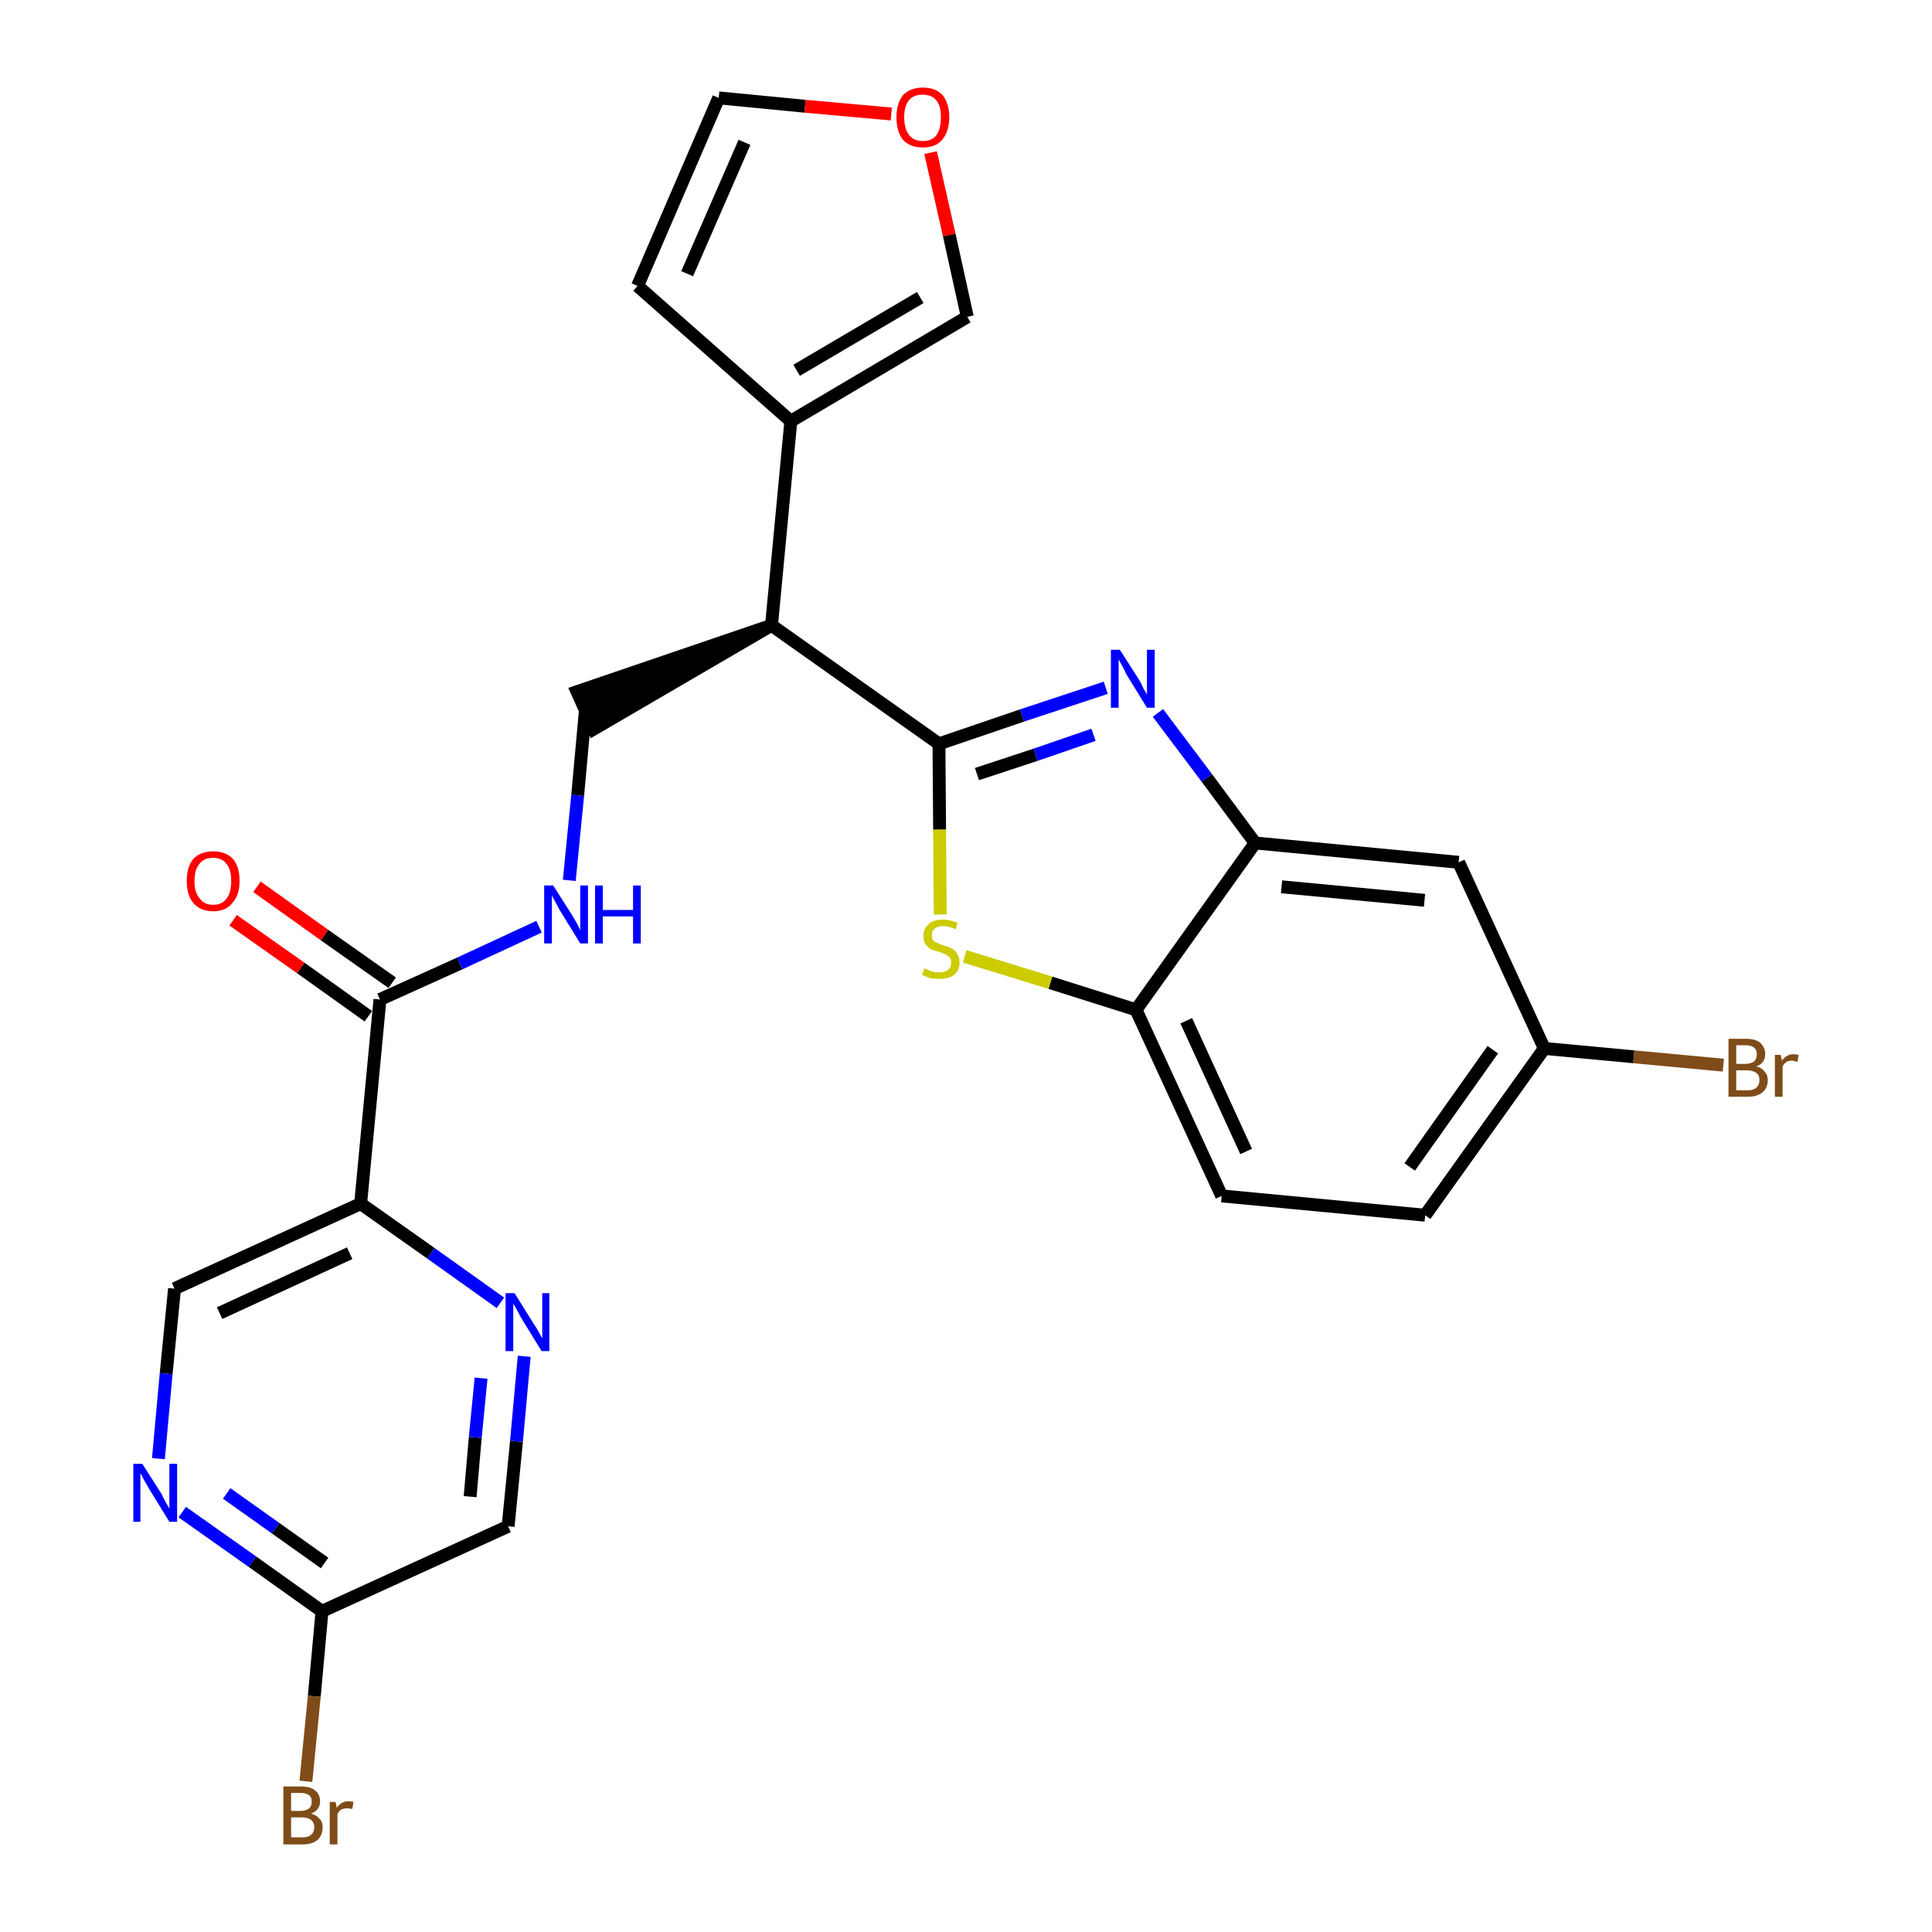 <?xml version='1.0' encoding='iso-8859-1'?>
<svg version='1.1' baseProfile='full'
              xmlns='http://www.w3.org/2000/svg'
                      xmlns:rdkit='http://www.rdkit.org/xml'
                      xmlns:xlink='http://www.w3.org/1999/xlink'
                  xml:space='preserve'
width='300px' height='300px' viewBox='0 0 300 300'>
<!-- END OF HEADER -->
<path class='bond-0 atom-0 atom-1' d='M 36.2,142.9 L 46.7,150.3' style='fill:none;fill-rule:evenodd;stroke:#FF0000;stroke-width:2.0px;stroke-linecap:butt;stroke-linejoin:miter;stroke-opacity:1' />
<path class='bond-0 atom-0 atom-1' d='M 46.7,150.3 L 57.2,157.8' style='fill:none;fill-rule:evenodd;stroke:#000000;stroke-width:2.0px;stroke-linecap:butt;stroke-linejoin:miter;stroke-opacity:1' />
<path class='bond-0 atom-0 atom-1' d='M 39.9,137.7 L 50.4,145.2' style='fill:none;fill-rule:evenodd;stroke:#FF0000;stroke-width:2.0px;stroke-linecap:butt;stroke-linejoin:miter;stroke-opacity:1' />
<path class='bond-0 atom-0 atom-1' d='M 50.4,145.2 L 60.9,152.6' style='fill:none;fill-rule:evenodd;stroke:#000000;stroke-width:2.0px;stroke-linecap:butt;stroke-linejoin:miter;stroke-opacity:1' />
<path class='bond-1 atom-1 atom-2' d='M 59.0,155.2 L 71.4,149.6' style='fill:none;fill-rule:evenodd;stroke:#000000;stroke-width:2.0px;stroke-linecap:butt;stroke-linejoin:miter;stroke-opacity:1' />
<path class='bond-1 atom-1 atom-2' d='M 71.4,149.6 L 83.7,143.9' style='fill:none;fill-rule:evenodd;stroke:#0000FF;stroke-width:2.0px;stroke-linecap:butt;stroke-linejoin:miter;stroke-opacity:1' />
<path class='bond-19 atom-1 atom-20' d='M 59.0,155.2 L 56.0,186.9' style='fill:none;fill-rule:evenodd;stroke:#000000;stroke-width:2.0px;stroke-linecap:butt;stroke-linejoin:miter;stroke-opacity:1' />
<path class='bond-2 atom-2 atom-3' d='M 88.4,136.7 L 89.7,123.5' style='fill:none;fill-rule:evenodd;stroke:#0000FF;stroke-width:2.0px;stroke-linecap:butt;stroke-linejoin:miter;stroke-opacity:1' />
<path class='bond-2 atom-2 atom-3' d='M 89.7,123.5 L 90.9,110.3' style='fill:none;fill-rule:evenodd;stroke:#000000;stroke-width:2.0px;stroke-linecap:butt;stroke-linejoin:miter;stroke-opacity:1' />
<path class='bond-3 atom-4 atom-3' d='M 119.8,97.1 L 89.6,107.4 L 92.2,113.2 Z' style='fill:#000000;fill-rule:evenodd;fill-opacity:1;stroke:#000000;stroke-width:2.0px;stroke-linecap:butt;stroke-linejoin:miter;stroke-opacity:1;' />
<path class='bond-4 atom-4 atom-5' d='M 119.8,97.1 L 122.8,65.4' style='fill:none;fill-rule:evenodd;stroke:#000000;stroke-width:2.0px;stroke-linecap:butt;stroke-linejoin:miter;stroke-opacity:1' />
<path class='bond-9 atom-4 atom-10' d='M 119.8,97.1 L 145.8,115.5' style='fill:none;fill-rule:evenodd;stroke:#000000;stroke-width:2.0px;stroke-linecap:butt;stroke-linejoin:miter;stroke-opacity:1' />
<path class='bond-5 atom-5 atom-6' d='M 122.8,65.4 L 99.0,44.4' style='fill:none;fill-rule:evenodd;stroke:#000000;stroke-width:2.0px;stroke-linecap:butt;stroke-linejoin:miter;stroke-opacity:1' />
<path class='bond-26 atom-9 atom-5' d='M 150.2,49.2 L 122.8,65.4' style='fill:none;fill-rule:evenodd;stroke:#000000;stroke-width:2.0px;stroke-linecap:butt;stroke-linejoin:miter;stroke-opacity:1' />
<path class='bond-26 atom-9 atom-5' d='M 142.9,46.2 L 123.7,57.5' style='fill:none;fill-rule:evenodd;stroke:#000000;stroke-width:2.0px;stroke-linecap:butt;stroke-linejoin:miter;stroke-opacity:1' />
<path class='bond-6 atom-6 atom-7' d='M 99.0,44.4 L 111.6,15.2' style='fill:none;fill-rule:evenodd;stroke:#000000;stroke-width:2.0px;stroke-linecap:butt;stroke-linejoin:miter;stroke-opacity:1' />
<path class='bond-6 atom-6 atom-7' d='M 106.7,42.5 L 115.6,22.1' style='fill:none;fill-rule:evenodd;stroke:#000000;stroke-width:2.0px;stroke-linecap:butt;stroke-linejoin:miter;stroke-opacity:1' />
<path class='bond-7 atom-7 atom-8' d='M 111.6,15.2 L 125.0,16.5' style='fill:none;fill-rule:evenodd;stroke:#000000;stroke-width:2.0px;stroke-linecap:butt;stroke-linejoin:miter;stroke-opacity:1' />
<path class='bond-7 atom-7 atom-8' d='M 125.0,16.5 L 138.4,17.7' style='fill:none;fill-rule:evenodd;stroke:#FF0000;stroke-width:2.0px;stroke-linecap:butt;stroke-linejoin:miter;stroke-opacity:1' />
<path class='bond-8 atom-8 atom-9' d='M 144.5,23.7 L 147.4,36.5' style='fill:none;fill-rule:evenodd;stroke:#FF0000;stroke-width:2.0px;stroke-linecap:butt;stroke-linejoin:miter;stroke-opacity:1' />
<path class='bond-8 atom-8 atom-9' d='M 147.4,36.5 L 150.2,49.2' style='fill:none;fill-rule:evenodd;stroke:#000000;stroke-width:2.0px;stroke-linecap:butt;stroke-linejoin:miter;stroke-opacity:1' />
<path class='bond-10 atom-10 atom-11' d='M 145.8,115.5 L 158.7,111.1' style='fill:none;fill-rule:evenodd;stroke:#000000;stroke-width:2.0px;stroke-linecap:butt;stroke-linejoin:miter;stroke-opacity:1' />
<path class='bond-10 atom-10 atom-11' d='M 158.7,111.1 L 171.7,106.8' style='fill:none;fill-rule:evenodd;stroke:#0000FF;stroke-width:2.0px;stroke-linecap:butt;stroke-linejoin:miter;stroke-opacity:1' />
<path class='bond-10 atom-10 atom-11' d='M 151.7,120.2 L 160.8,117.2' style='fill:none;fill-rule:evenodd;stroke:#000000;stroke-width:2.0px;stroke-linecap:butt;stroke-linejoin:miter;stroke-opacity:1' />
<path class='bond-10 atom-10 atom-11' d='M 160.8,117.2 L 169.8,114.1' style='fill:none;fill-rule:evenodd;stroke:#0000FF;stroke-width:2.0px;stroke-linecap:butt;stroke-linejoin:miter;stroke-opacity:1' />
<path class='bond-27 atom-19 atom-10' d='M 146.0,142.0 L 145.9,128.8' style='fill:none;fill-rule:evenodd;stroke:#CCCC00;stroke-width:2.0px;stroke-linecap:butt;stroke-linejoin:miter;stroke-opacity:1' />
<path class='bond-27 atom-19 atom-10' d='M 145.9,128.8 L 145.8,115.5' style='fill:none;fill-rule:evenodd;stroke:#000000;stroke-width:2.0px;stroke-linecap:butt;stroke-linejoin:miter;stroke-opacity:1' />
<path class='bond-11 atom-11 atom-12' d='M 179.8,110.7 L 187.4,120.8' style='fill:none;fill-rule:evenodd;stroke:#0000FF;stroke-width:2.0px;stroke-linecap:butt;stroke-linejoin:miter;stroke-opacity:1' />
<path class='bond-11 atom-11 atom-12' d='M 187.4,120.8 L 194.9,130.9' style='fill:none;fill-rule:evenodd;stroke:#000000;stroke-width:2.0px;stroke-linecap:butt;stroke-linejoin:miter;stroke-opacity:1' />
<path class='bond-12 atom-12 atom-13' d='M 194.9,130.9 L 226.5,133.9' style='fill:none;fill-rule:evenodd;stroke:#000000;stroke-width:2.0px;stroke-linecap:butt;stroke-linejoin:miter;stroke-opacity:1' />
<path class='bond-12 atom-12 atom-13' d='M 199.0,137.7 L 221.2,139.8' style='fill:none;fill-rule:evenodd;stroke:#000000;stroke-width:2.0px;stroke-linecap:butt;stroke-linejoin:miter;stroke-opacity:1' />
<path class='bond-29 atom-18 atom-12' d='M 176.4,156.8 L 194.9,130.9' style='fill:none;fill-rule:evenodd;stroke:#000000;stroke-width:2.0px;stroke-linecap:butt;stroke-linejoin:miter;stroke-opacity:1' />
<path class='bond-13 atom-13 atom-14' d='M 226.5,133.9 L 239.8,162.8' style='fill:none;fill-rule:evenodd;stroke:#000000;stroke-width:2.0px;stroke-linecap:butt;stroke-linejoin:miter;stroke-opacity:1' />
<path class='bond-14 atom-14 atom-15' d='M 239.8,162.8 L 253.7,164.1' style='fill:none;fill-rule:evenodd;stroke:#000000;stroke-width:2.0px;stroke-linecap:butt;stroke-linejoin:miter;stroke-opacity:1' />
<path class='bond-14 atom-14 atom-15' d='M 253.7,164.1 L 267.6,165.4' style='fill:none;fill-rule:evenodd;stroke:#7F4C19;stroke-width:2.0px;stroke-linecap:butt;stroke-linejoin:miter;stroke-opacity:1' />
<path class='bond-15 atom-14 atom-16' d='M 239.8,162.8 L 221.3,188.7' style='fill:none;fill-rule:evenodd;stroke:#000000;stroke-width:2.0px;stroke-linecap:butt;stroke-linejoin:miter;stroke-opacity:1' />
<path class='bond-15 atom-14 atom-16' d='M 231.8,163.0 L 218.9,181.2' style='fill:none;fill-rule:evenodd;stroke:#000000;stroke-width:2.0px;stroke-linecap:butt;stroke-linejoin:miter;stroke-opacity:1' />
<path class='bond-16 atom-16 atom-17' d='M 221.3,188.7 L 189.7,185.7' style='fill:none;fill-rule:evenodd;stroke:#000000;stroke-width:2.0px;stroke-linecap:butt;stroke-linejoin:miter;stroke-opacity:1' />
<path class='bond-17 atom-17 atom-18' d='M 189.7,185.7 L 176.4,156.8' style='fill:none;fill-rule:evenodd;stroke:#000000;stroke-width:2.0px;stroke-linecap:butt;stroke-linejoin:miter;stroke-opacity:1' />
<path class='bond-17 atom-17 atom-18' d='M 193.5,178.8 L 184.2,158.5' style='fill:none;fill-rule:evenodd;stroke:#000000;stroke-width:2.0px;stroke-linecap:butt;stroke-linejoin:miter;stroke-opacity:1' />
<path class='bond-18 atom-18 atom-19' d='M 176.4,156.8 L 163.1,152.6' style='fill:none;fill-rule:evenodd;stroke:#000000;stroke-width:2.0px;stroke-linecap:butt;stroke-linejoin:miter;stroke-opacity:1' />
<path class='bond-18 atom-18 atom-19' d='M 163.1,152.6 L 149.8,148.5' style='fill:none;fill-rule:evenodd;stroke:#CCCC00;stroke-width:2.0px;stroke-linecap:butt;stroke-linejoin:miter;stroke-opacity:1' />
<path class='bond-20 atom-20 atom-21' d='M 56.0,186.9 L 27.1,200.1' style='fill:none;fill-rule:evenodd;stroke:#000000;stroke-width:2.0px;stroke-linecap:butt;stroke-linejoin:miter;stroke-opacity:1' />
<path class='bond-20 atom-20 atom-21' d='M 54.3,194.6 L 34.1,203.9' style='fill:none;fill-rule:evenodd;stroke:#000000;stroke-width:2.0px;stroke-linecap:butt;stroke-linejoin:miter;stroke-opacity:1' />
<path class='bond-28 atom-26 atom-20' d='M 77.7,202.3 L 66.9,194.6' style='fill:none;fill-rule:evenodd;stroke:#0000FF;stroke-width:2.0px;stroke-linecap:butt;stroke-linejoin:miter;stroke-opacity:1' />
<path class='bond-28 atom-26 atom-20' d='M 66.9,194.6 L 56.0,186.9' style='fill:none;fill-rule:evenodd;stroke:#000000;stroke-width:2.0px;stroke-linecap:butt;stroke-linejoin:miter;stroke-opacity:1' />
<path class='bond-21 atom-21 atom-22' d='M 27.1,200.1 L 25.8,213.3' style='fill:none;fill-rule:evenodd;stroke:#000000;stroke-width:2.0px;stroke-linecap:butt;stroke-linejoin:miter;stroke-opacity:1' />
<path class='bond-21 atom-21 atom-22' d='M 25.8,213.3 L 24.6,226.5' style='fill:none;fill-rule:evenodd;stroke:#0000FF;stroke-width:2.0px;stroke-linecap:butt;stroke-linejoin:miter;stroke-opacity:1' />
<path class='bond-22 atom-22 atom-23' d='M 28.3,234.8 L 39.2,242.5' style='fill:none;fill-rule:evenodd;stroke:#0000FF;stroke-width:2.0px;stroke-linecap:butt;stroke-linejoin:miter;stroke-opacity:1' />
<path class='bond-22 atom-22 atom-23' d='M 39.2,242.5 L 50.0,250.2' style='fill:none;fill-rule:evenodd;stroke:#000000;stroke-width:2.0px;stroke-linecap:butt;stroke-linejoin:miter;stroke-opacity:1' />
<path class='bond-22 atom-22 atom-23' d='M 35.2,231.9 L 42.8,237.3' style='fill:none;fill-rule:evenodd;stroke:#0000FF;stroke-width:2.0px;stroke-linecap:butt;stroke-linejoin:miter;stroke-opacity:1' />
<path class='bond-22 atom-22 atom-23' d='M 42.8,237.3 L 50.4,242.7' style='fill:none;fill-rule:evenodd;stroke:#000000;stroke-width:2.0px;stroke-linecap:butt;stroke-linejoin:miter;stroke-opacity:1' />
<path class='bond-23 atom-23 atom-24' d='M 50.0,250.2 L 48.8,263.4' style='fill:none;fill-rule:evenodd;stroke:#000000;stroke-width:2.0px;stroke-linecap:butt;stroke-linejoin:miter;stroke-opacity:1' />
<path class='bond-23 atom-23 atom-24' d='M 48.8,263.4 L 47.5,276.6' style='fill:none;fill-rule:evenodd;stroke:#7F4C19;stroke-width:2.0px;stroke-linecap:butt;stroke-linejoin:miter;stroke-opacity:1' />
<path class='bond-24 atom-23 atom-25' d='M 50.0,250.2 L 78.9,237.0' style='fill:none;fill-rule:evenodd;stroke:#000000;stroke-width:2.0px;stroke-linecap:butt;stroke-linejoin:miter;stroke-opacity:1' />
<path class='bond-25 atom-25 atom-26' d='M 78.9,237.0 L 80.2,223.8' style='fill:none;fill-rule:evenodd;stroke:#000000;stroke-width:2.0px;stroke-linecap:butt;stroke-linejoin:miter;stroke-opacity:1' />
<path class='bond-25 atom-25 atom-26' d='M 80.2,223.8 L 81.4,210.6' style='fill:none;fill-rule:evenodd;stroke:#0000FF;stroke-width:2.0px;stroke-linecap:butt;stroke-linejoin:miter;stroke-opacity:1' />
<path class='bond-25 atom-25 atom-26' d='M 73.0,232.4 L 73.8,223.2' style='fill:none;fill-rule:evenodd;stroke:#000000;stroke-width:2.0px;stroke-linecap:butt;stroke-linejoin:miter;stroke-opacity:1' />
<path class='bond-25 atom-25 atom-26' d='M 73.8,223.2 L 74.7,214.0' style='fill:none;fill-rule:evenodd;stroke:#0000FF;stroke-width:2.0px;stroke-linecap:butt;stroke-linejoin:miter;stroke-opacity:1' />
<path  class='atom-0' d='M 29.0 136.8
Q 29.0 134.6, 30.0 133.4
Q 31.1 132.2, 33.1 132.2
Q 35.1 132.2, 36.2 133.4
Q 37.2 134.6, 37.2 136.8
Q 37.2 139.0, 36.1 140.2
Q 35.1 141.5, 33.1 141.5
Q 31.1 141.5, 30.0 140.2
Q 29.0 139.0, 29.0 136.8
M 33.1 140.5
Q 34.5 140.5, 35.2 139.5
Q 35.9 138.6, 35.9 136.8
Q 35.9 135.0, 35.2 134.2
Q 34.5 133.2, 33.1 133.2
Q 31.7 133.2, 31.0 134.1
Q 30.2 135.0, 30.2 136.8
Q 30.2 138.6, 31.0 139.5
Q 31.7 140.5, 33.1 140.5
' fill='#FF0000'/>
<path  class='atom-2' d='M 85.9 137.5
L 88.9 142.2
Q 89.2 142.7, 89.7 143.6
Q 90.1 144.4, 90.1 144.5
L 90.1 137.5
L 91.3 137.5
L 91.3 146.5
L 90.1 146.5
L 86.9 141.3
Q 86.6 140.7, 86.2 140.0
Q 85.8 139.3, 85.7 139.0
L 85.7 146.5
L 84.5 146.5
L 84.5 137.5
L 85.9 137.5
' fill='#0000FF'/>
<path  class='atom-2' d='M 92.4 137.5
L 93.6 137.5
L 93.6 141.3
L 98.3 141.3
L 98.3 137.5
L 99.5 137.5
L 99.5 146.5
L 98.3 146.5
L 98.3 142.3
L 93.6 142.3
L 93.6 146.5
L 92.4 146.5
L 92.4 137.5
' fill='#0000FF'/>
<path  class='atom-8' d='M 139.2 18.2
Q 139.2 16.1, 140.2 14.8
Q 141.3 13.6, 143.3 13.6
Q 145.3 13.6, 146.4 14.8
Q 147.4 16.1, 147.4 18.2
Q 147.4 20.4, 146.3 21.7
Q 145.3 22.9, 143.3 22.9
Q 141.3 22.9, 140.2 21.7
Q 139.2 20.4, 139.2 18.2
M 143.3 21.9
Q 144.7 21.9, 145.4 21.0
Q 146.1 20.0, 146.1 18.2
Q 146.1 16.4, 145.4 15.6
Q 144.7 14.7, 143.3 14.7
Q 141.9 14.7, 141.2 15.5
Q 140.4 16.4, 140.4 18.2
Q 140.4 20.0, 141.2 21.0
Q 141.9 21.9, 143.3 21.9
' fill='#FF0000'/>
<path  class='atom-11' d='M 173.9 100.9
L 176.9 105.6
Q 177.2 106.1, 177.6 107.0
Q 178.1 107.8, 178.1 107.9
L 178.1 100.9
L 179.3 100.9
L 179.3 109.9
L 178.1 109.9
L 174.9 104.7
Q 174.6 104.0, 174.2 103.3
Q 173.8 102.6, 173.7 102.4
L 173.7 109.9
L 172.5 109.9
L 172.5 100.9
L 173.9 100.9
' fill='#0000FF'/>
<path  class='atom-15' d='M 272.7 165.6
Q 273.6 165.8, 274.0 166.4
Q 274.5 166.9, 274.5 167.7
Q 274.5 168.9, 273.7 169.6
Q 272.9 170.3, 271.4 170.3
L 268.4 170.3
L 268.4 161.3
L 271.0 161.3
Q 272.6 161.3, 273.3 161.9
Q 274.1 162.6, 274.1 163.7
Q 274.1 165.1, 272.7 165.6
M 269.6 162.3
L 269.6 165.2
L 271.0 165.2
Q 271.9 165.2, 272.4 164.8
Q 272.8 164.4, 272.8 163.7
Q 272.8 162.3, 271.0 162.3
L 269.6 162.3
M 271.4 169.3
Q 272.3 169.3, 272.7 168.9
Q 273.2 168.5, 273.2 167.7
Q 273.2 166.9, 272.7 166.6
Q 272.2 166.2, 271.2 166.2
L 269.6 166.2
L 269.6 169.3
L 271.4 169.3
' fill='#7F4C19'/>
<path  class='atom-15' d='M 276.5 163.8
L 276.7 164.7
Q 277.4 163.7, 278.5 163.7
Q 278.8 163.7, 279.3 163.8
L 279.1 164.9
Q 278.6 164.7, 278.3 164.7
Q 277.7 164.7, 277.4 164.9
Q 277.0 165.2, 276.8 165.6
L 276.8 170.3
L 275.6 170.3
L 275.6 163.8
L 276.5 163.8
' fill='#7F4C19'/>
<path  class='atom-19' d='M 143.5 150.4
Q 143.7 150.4, 144.1 150.6
Q 144.5 150.8, 144.9 150.9
Q 145.4 151.0, 145.9 151.0
Q 146.7 151.0, 147.2 150.6
Q 147.7 150.2, 147.7 149.5
Q 147.7 149.0, 147.5 148.7
Q 147.2 148.4, 146.8 148.2
Q 146.5 148.0, 145.8 147.8
Q 145.0 147.6, 144.5 147.4
Q 144.1 147.1, 143.7 146.6
Q 143.4 146.2, 143.4 145.3
Q 143.4 144.2, 144.2 143.5
Q 144.9 142.8, 146.5 142.8
Q 147.5 142.8, 148.7 143.3
L 148.4 144.3
Q 147.3 143.8, 146.5 143.8
Q 145.6 143.8, 145.1 144.2
Q 144.7 144.6, 144.7 145.2
Q 144.7 145.7, 144.9 146.0
Q 145.2 146.3, 145.5 146.4
Q 145.9 146.6, 146.5 146.8
Q 147.3 147.0, 147.8 147.3
Q 148.3 147.5, 148.6 148.1
Q 149.0 148.6, 149.0 149.5
Q 149.0 150.7, 148.1 151.4
Q 147.3 152.0, 145.9 152.0
Q 145.1 152.0, 144.5 151.9
Q 143.9 151.7, 143.2 151.4
L 143.5 150.4
' fill='#CCCC00'/>
<path  class='atom-22' d='M 22.1 227.3
L 25.1 232.0
Q 25.3 232.5, 25.8 233.4
Q 26.3 234.2, 26.3 234.3
L 26.3 227.3
L 27.5 227.3
L 27.5 236.3
L 26.3 236.3
L 23.1 231.1
Q 22.7 230.4, 22.3 229.7
Q 22.0 229.0, 21.8 228.8
L 21.8 236.3
L 20.7 236.3
L 20.7 227.3
L 22.1 227.3
' fill='#0000FF'/>
<path  class='atom-24' d='M 48.3 281.6
Q 49.2 281.9, 49.6 282.4
Q 50.1 282.9, 50.1 283.7
Q 50.1 285.0, 49.3 285.7
Q 48.5 286.4, 47.0 286.4
L 44.0 286.4
L 44.0 277.4
L 46.6 277.4
Q 48.2 277.4, 48.9 278.0
Q 49.7 278.6, 49.7 279.7
Q 49.7 281.1, 48.3 281.6
M 45.2 278.4
L 45.2 281.2
L 46.6 281.2
Q 47.5 281.2, 48.0 280.8
Q 48.4 280.5, 48.4 279.7
Q 48.4 278.4, 46.6 278.4
L 45.2 278.4
M 47.0 285.3
Q 47.9 285.3, 48.3 284.9
Q 48.8 284.5, 48.8 283.7
Q 48.8 283.0, 48.3 282.6
Q 47.8 282.2, 46.8 282.2
L 45.2 282.2
L 45.2 285.3
L 47.0 285.3
' fill='#7F4C19'/>
<path  class='atom-24' d='M 52.1 279.8
L 52.3 280.7
Q 53.0 279.7, 54.1 279.7
Q 54.4 279.7, 54.9 279.8
L 54.7 280.9
Q 54.2 280.8, 53.9 280.8
Q 53.3 280.8, 53.0 281.0
Q 52.6 281.2, 52.4 281.7
L 52.4 286.4
L 51.2 286.4
L 51.2 279.8
L 52.1 279.8
' fill='#7F4C19'/>
<path  class='atom-26' d='M 79.9 200.8
L 82.9 205.6
Q 83.2 206.0, 83.7 206.9
Q 84.1 207.7, 84.2 207.8
L 84.2 200.8
L 85.3 200.8
L 85.3 209.8
L 84.1 209.8
L 80.9 204.6
Q 80.6 204.0, 80.2 203.3
Q 79.8 202.6, 79.7 202.4
L 79.7 209.8
L 78.5 209.8
L 78.5 200.8
L 79.9 200.8
' fill='#0000FF'/>
</svg>
